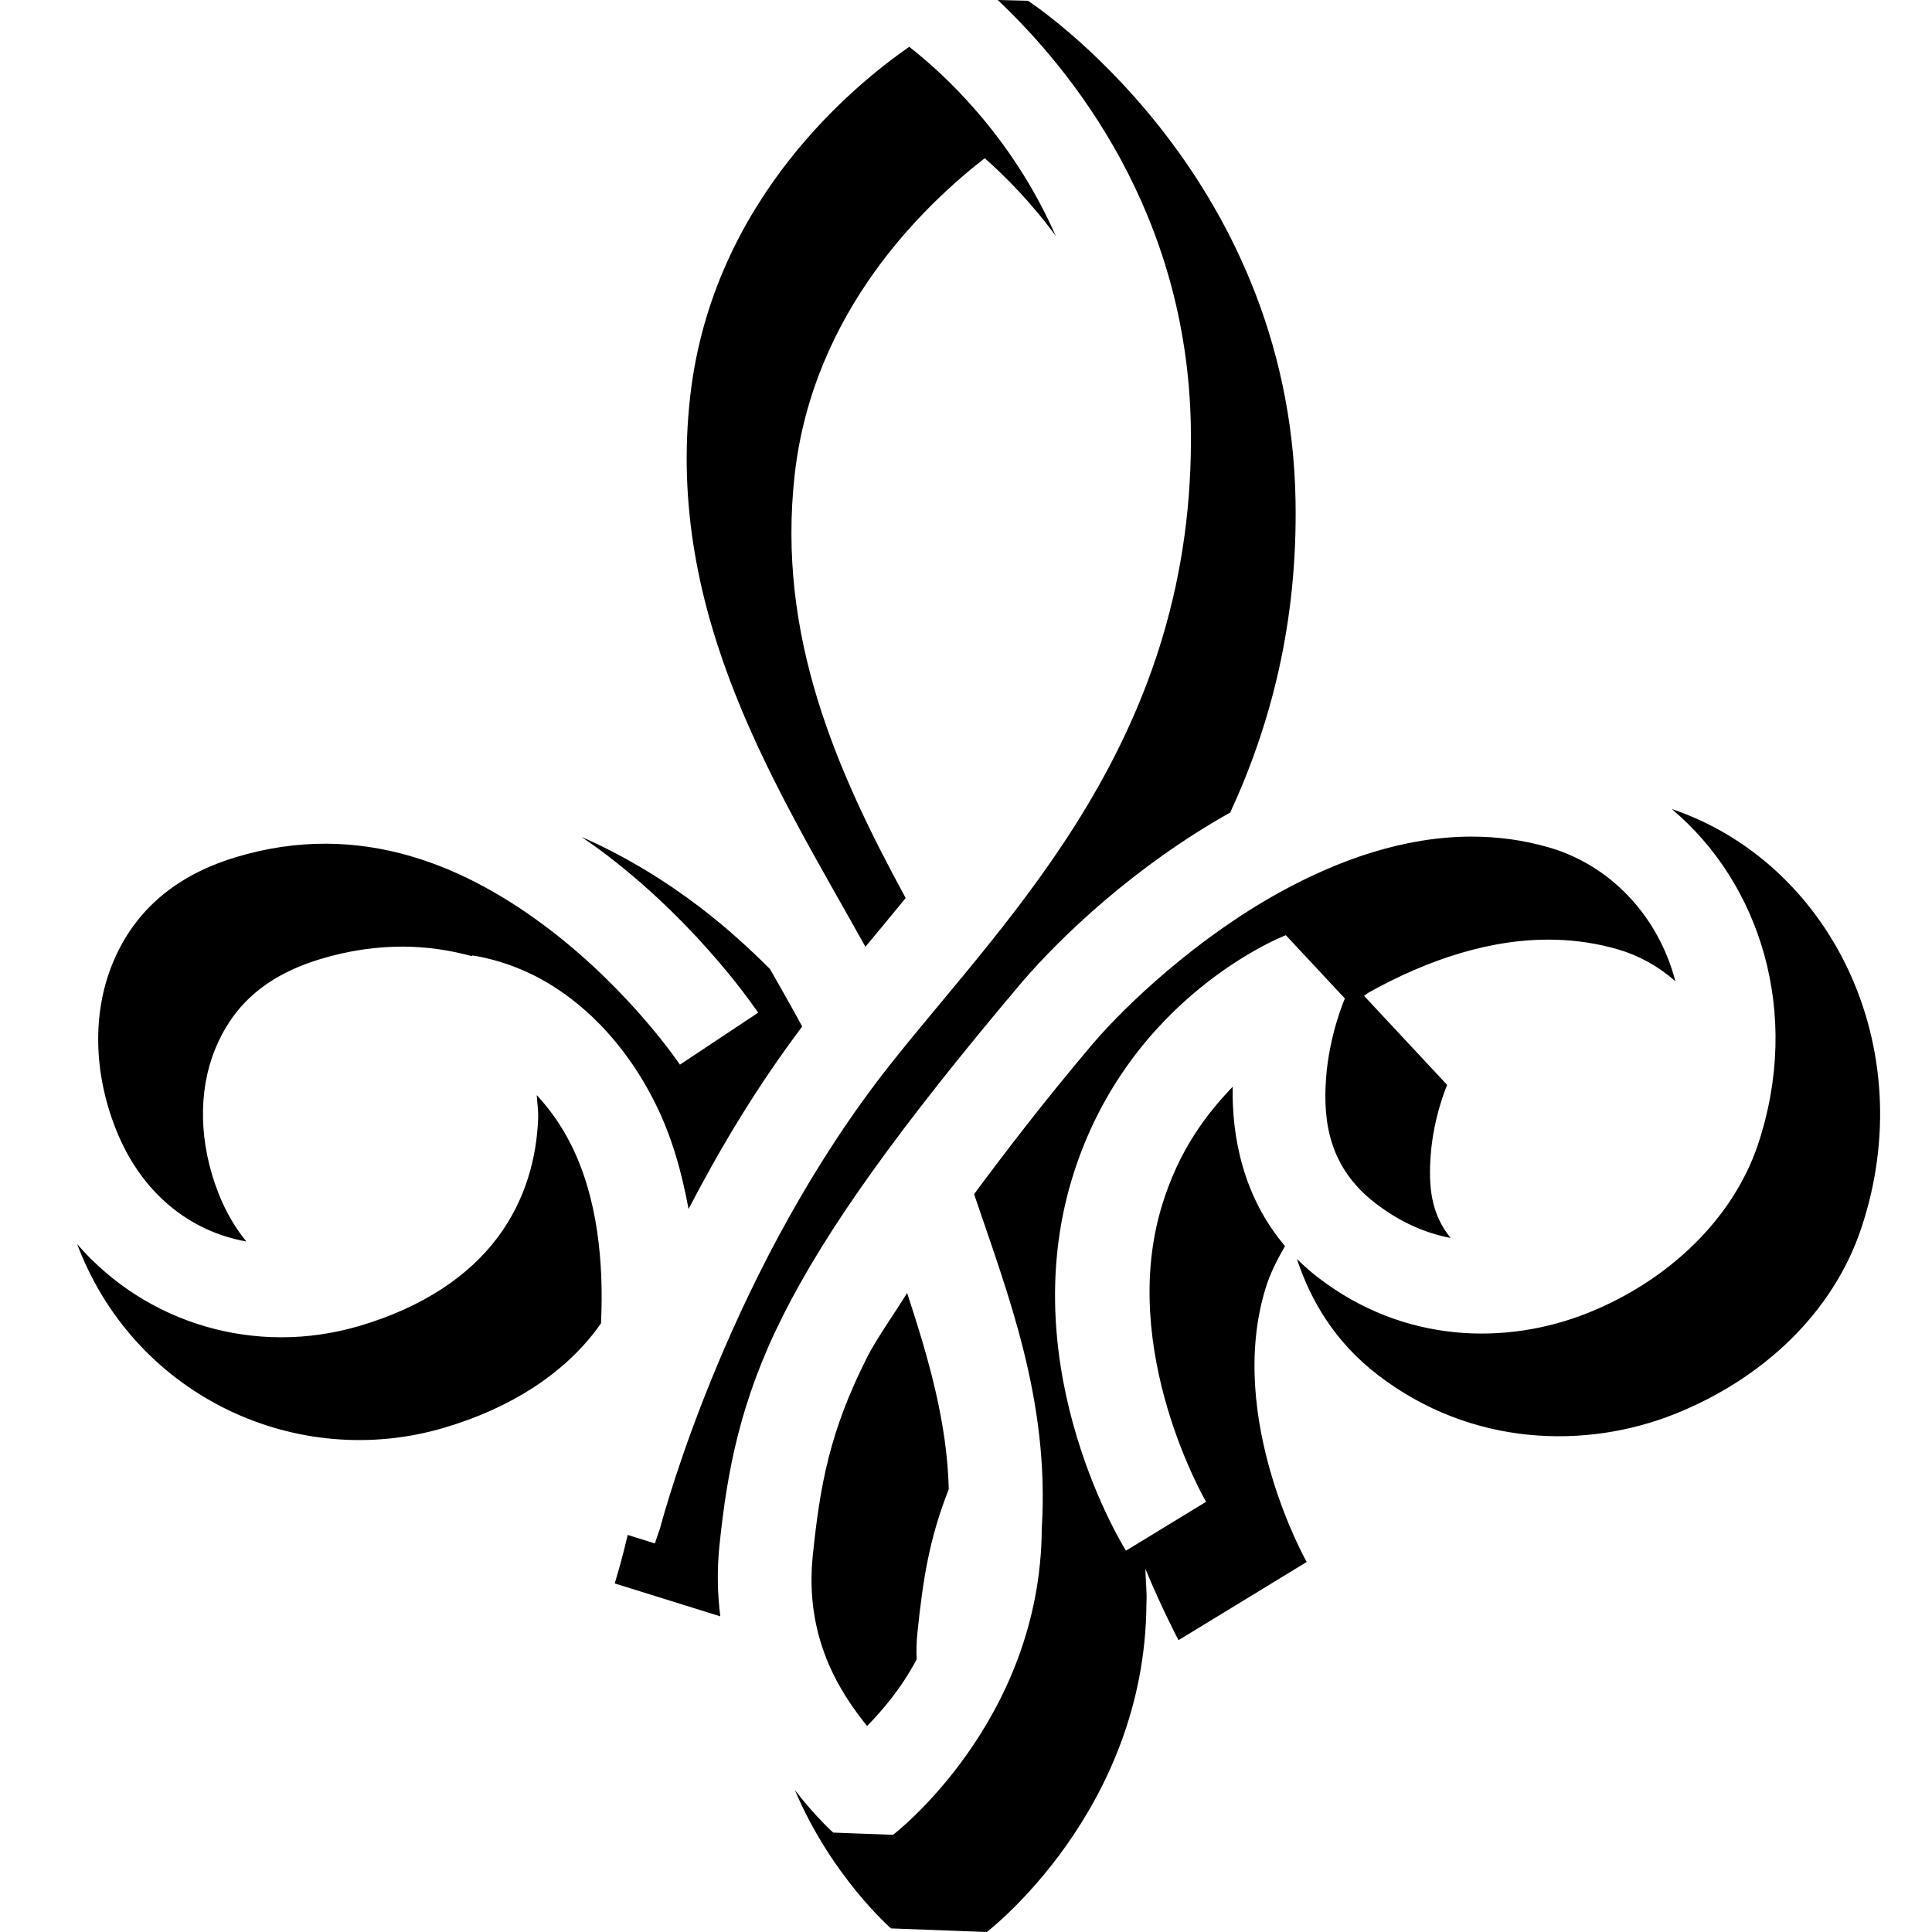 <?xml version="1.0" encoding="UTF-8" standalone="no"?>
<!-- Created with Inkscape (http://www.inkscape.org/) -->

<svg
   xmlns:dc="http://purl.org/dc/elements/1.1/"
   xmlns:cc="http://creativecommons.org/ns#"
   xmlns:rdf="http://www.w3.org/1999/02/22-rdf-syntax-ns#"
   xmlns:svg="http://www.w3.org/2000/svg"
   xmlns="http://www.w3.org/2000/svg"
   xmlns:sodipodi="http://sodipodi.sourceforge.net/DTD/sodipodi-0.dtd"
   xmlns:inkscape="http://www.inkscape.org/namespaces/inkscape"
   width="100mm"
   height="100mm"
   viewBox="0 0 100 100"
   version="1.1"
   id="svg1773"
   inkscape:version="0.92.3 (2405546, 2018-03-11)"
   sodipodi:docname="shadowed-logo.svg">
  <defs
     id="defs1767" />
  <sodipodi:namedview
     id="base"
     pagecolor="#ffffff"
     bordercolor="#666666"
     borderopacity="1.0"
     inkscape:pageopacity="0.0"
     inkscape:pageshadow="2"
     inkscape:zoom="0.35"
     inkscape:cx="-57.142857"
     inkscape:cy="528.57143"
     inkscape:document-units="mm"
     inkscape:current-layer="layer1"
     showgrid="false"
     inkscape:window-width="1366"
     inkscape:window-height="712"
     inkscape:window-x="1920"
     inkscape:window-y="836"
     inkscape:window-maximized="1" />
  <g
     inkscape:label="Layer 1"
     inkscape:groupmode="layer"
     id="layer1"
     transform="translate(0,-197)">
    <path
       inkscape:connector-curvature="0"
       style="color:#000000;font-style:normal;font-variant:normal;font-weight:normal;font-stretch:normal;font-size:medium;line-height:normal;font-family:sans-serif;font-variant-ligatures:normal;font-variant-position:normal;font-variant-caps:normal;font-variant-numeric:normal;font-variant-alternates:normal;font-feature-settings:normal;text-indent:0;text-align:start;text-decoration:none;text-decoration-line:none;text-decoration-style:solid;text-decoration-color:#000000;letter-spacing:normal;word-spacing:normal;text-transform:none;writing-mode:lr-tb;direction:ltr;text-orientation:mixed;dominant-baseline:auto;baseline-shift:baseline;text-anchor:start;white-space:normal;shape-padding:0;clip-rule:nonzero;display:inline;overflow:visible;visibility:visible;opacity:1;isolation:auto;mix-blend-mode:normal;color-interpolation:sRGB;color-interpolation-filters:linearRGB;solid-color:#000000;solid-opacity:1;vector-effect:none;fill:#010000;fill-opacity:1;fill-rule:nonzero;stroke:none;stroke-width:7.772;stroke-linecap:butt;stroke-linejoin:bevel;stroke-miterlimit:4;stroke-dasharray:none;stroke-dashoffset:0;stroke-opacity:1;color-rendering:auto;image-rendering:auto;shape-rendering:auto;text-rendering:auto;enable-background:accumulate"
       d="m 51.642,197 c 3.839,3.625 9.804,11.013 9.995,22.067 0.277,16.052 -9.344,25.198 -15.503,32.961 -8.276,10.431 -11.727,23.166 -11.965,24.055 -0.077,0.212 -0.27,0.804 -0.27,0.804 l -1.41,-0.439 c -0.278,1.193 -0.508,1.956 -0.524,2.007 -0.019,0.072 -0.146,0.503 -0.146,0.503 l 5.464,1.704 c -0.146,-1.154 -0.178,-2.375 -0.045,-3.661 0.401,-3.878 1.079,-7.516 3.303,-11.931 2.224,-4.414 5.912,-9.608 12.34,-17.217 l 0.014,-0.017 c 2.07,-2.406 5.867,-6.023 10.781,-8.78 2.097,-4.544 3.49,-9.82 3.381,-16.14 C 66.763,205.831 53.21,197.041 53.21,197.041 Z m -4.579,2.422 c -2.764,1.918 -10.184,7.889 -11.338,18.088 -1.289,11.385 4.52,20.323 9.069,28.495 0.694,-0.836 1.392,-1.675 2.084,-2.523 -3.576,-6.566 -6.688,-13.579 -5.743,-21.932 0.956,-8.445 6.699,-13.923 9.834,-16.361 1.044,0.921 2.38,2.258 3.675,4.022 -2.3,-5.23 -5.857,-8.439 -7.581,-9.788 z m 39.462,39.451 c 4.564,3.825 6.74,10.549 4.47,17.356 -1.279,3.838 -4.618,7.055 -8.808,8.729 -4.19,1.675 -9.497,1.595 -13.946,-1.821 -0.405,-0.311 -0.775,-0.638 -1.114,-0.977 0.714,2.165 1.973,4.305 4.19,6.007 4.867,3.736 10.806,3.845 15.375,2.019 4.569,-1.826 8.191,-5.247 9.65,-9.622 3.139,-9.417 -1.635,-18.929 -9.817,-21.691 z m -10.375,1.429 c -3.449,0.007 -6.849,1.188 -9.946,2.903 -4.31,2.386 -7.901,5.796 -9.625,7.8 -2.592,3.069 -4.439,5.488 -6.161,7.804 1.78,5.253 3.911,10.689 3.504,17.289 -0.045,10.024 -7.697,15.872 -7.697,15.872 l -3.098,-0.116 c 0,0 -0.893,-0.788 -1.985,-2.202 1.906,4.499 4.977,7.162 4.977,7.162 L 51.076,297 c 0,0 8.198,-6.247 8.263,-16.989 0.037,-0.628 -0.048,-1.193 -0.051,-1.8 0.882,2.121 1.711,3.684 1.711,3.684 l 6.635,-4.047 c 0,0 -4.192,-7.408 -2.133,-14.151 0.267,-0.873 0.638,-1.538 1.011,-2.201 -2.17,-2.558 -2.761,-5.669 -2.707,-8.248 -1.394,1.45 -2.795,3.312 -3.662,6.15 -2.291,7.501 2.283,15.335 2.283,15.335 l -4.146,2.529 c 0,0 -5.846,-9.255 -2.784,-19.283 2.89,-9.461 11.06,-12.574 11.06,-12.574 l 3.055,3.277 c 0,0 -0.808,1.835 -0.975,4.14 -0.167,2.305 0.194,4.643 2.563,6.462 1.28,0.983 2.585,1.547 3.885,1.791 -1.022,-1.252 -1.148,-2.665 -1.032,-4.273 0.146,-2.019 0.852,-3.647 0.852,-3.647 l -4.301,-4.612 c 0.099,-0.056 0.17,-0.133 0.27,-0.188 3.077,-1.704 6.368,-2.803 9.637,-2.715 1.089,0.029 2.176,0.19 3.252,0.505 1.085,0.318 2.093,0.881 2.956,1.644 -0.897,-3.43 -3.402,-6.006 -6.512,-6.917 -1.349,-0.395 -2.707,-0.572 -4.056,-0.569 z m -46.055,0.013 c 0.459,0.314 0.907,0.633 1.33,0.957 4.923,3.767 7.815,8.145 7.815,8.145 l -4.047,2.689 c 0,0 -2.507,-3.752 -6.72,-6.976 -4.213,-3.224 -9.748,-5.745 -16.297,-3.752 -3.395,1.033 -5.361,3.041 -6.37,5.541 -1.009,2.5 -0.979,5.574 0.192,8.53 1.31,3.307 3.824,5.289 6.757,5.811 -0.57,-0.688 -1.056,-1.512 -1.437,-2.473 -1.047,-2.645 -1.049,-5.336 -0.197,-7.447 0.852,-2.111 2.424,-3.774 5.441,-4.692 1.498,-0.456 2.936,-0.655 4.309,-0.651 1.239,0.005 2.42,0.185 3.55,0.492 l 0.023,-0.033 c 0,0 1.725,0.199 3.622,1.256 1.897,1.057 4.179,3.035 5.857,6.408 0.881,1.771 1.373,3.614 1.717,5.457 1.626,-3.126 3.519,-6.309 5.882,-9.443 -0.513,-0.954 -1.077,-1.947 -1.665,-2.974 -1.043,-1.041 -2.203,-2.112 -3.583,-3.168 -1.76,-1.347 -3.842,-2.652 -6.18,-3.676 z m -2.313,13.368 c 0.022,0.409 0.088,0.784 0.072,1.214 -0.074,1.956 -0.62,4.189 -2.108,6.168 -1.488,1.979 -3.86,3.601 -7.161,4.571 C 13.245,267.206 7.578,265.531 4,261.402 c 0.031,0.082 0.059,0.164 0.091,0.246 3.052,7.705 11.329,11.477 18.869,9.261 3.532,-1.038 6.218,-2.834 7.916,-5.092 0.081,-0.108 0.156,-0.217 0.232,-0.325 0.147,-3.109 -0.163,-6.455 -1.533,-9.209 -0.565,-1.136 -1.183,-1.934 -1.793,-2.599 z m 19.171,10.242 c -0.681,1.1 -1.597,2.386 -2.074,3.332 -1.937,3.844 -2.429,6.582 -2.808,10.244 -0.441,4.262 1.396,7.083 2.81,8.838 0.789,-0.811 1.758,-1.93 2.566,-3.45 -0.021,-0.442 -0.012,-0.898 0.037,-1.364 0.289,-2.797 0.622,-4.913 1.624,-7.441 -0.086,-3.48 -1.045,-6.773 -2.155,-10.159 z"
       id="path3819-3-6-5" />
  </g>
</svg>
